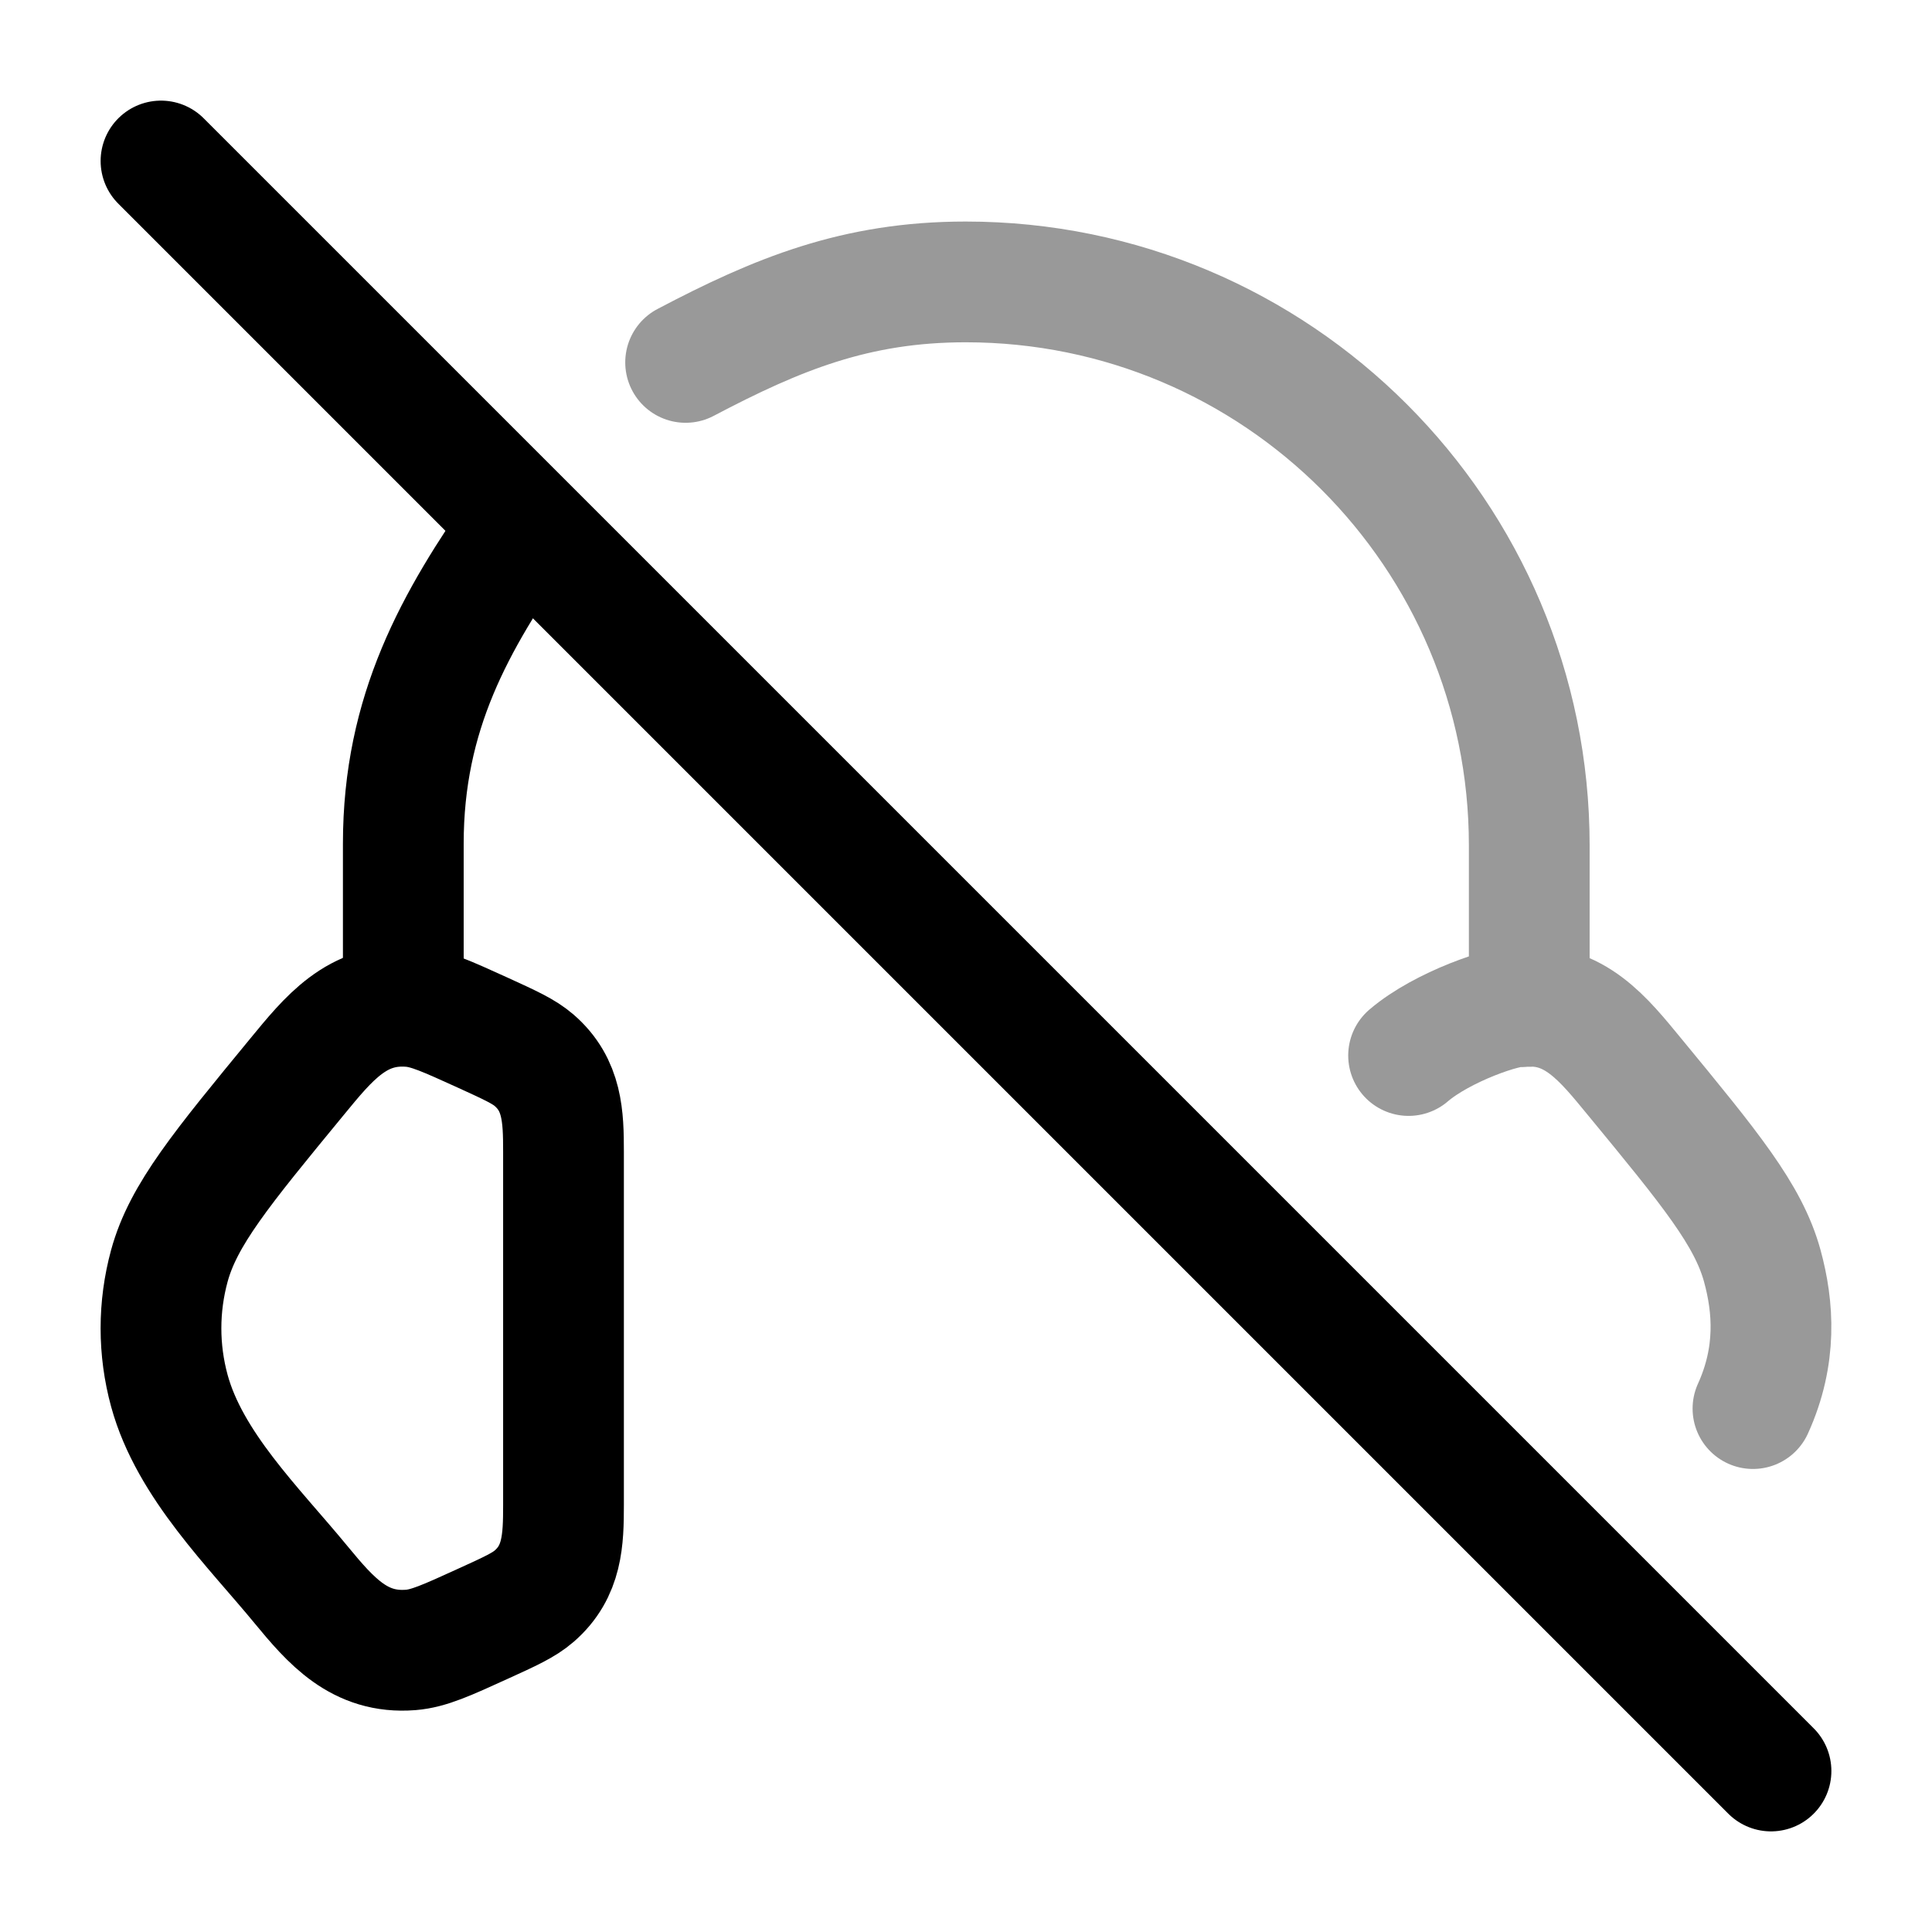 <svg width="24" height="24" viewBox="0 0 24 24" fill="none" xmlns="http://www.w3.org/2000/svg">
<path d="M7 14.305C7 13.869 6.988 13.478 6.636 13.172C6.508 13.061 6.338 12.984 5.999 12.829C5.55 12.625 5.326 12.522 5.103 12.504C4.436 12.45 4.077 12.906 3.692 13.373C2.749 14.519 2.277 15.092 2.104 15.724C1.965 16.234 1.965 16.767 2.104 17.277C2.356 18.198 3.152 18.971 3.74 19.686C4.111 20.136 4.466 20.547 5.103 20.496C5.326 20.478 5.55 20.376 5.999 20.171C6.338 20.017 6.508 19.939 6.636 19.828C6.988 19.522 7 19.131 7 18.696V14.305Z" stroke="currentColor" stroke-width="1.5"/>
<path d="M2 2L22 22" stroke="currentColor" stroke-width="1.5" stroke-linecap="round"/>
<path opacity="0.4" d="M17.498 13.112C17.918 12.752 18.716 12.482 18.893 12.506C19.556 12.44 19.925 12.915 20.304 13.375C21.248 14.521 21.719 15.094 21.892 15.726C22.031 16.235 22.076 16.838 21.776 17.498M18.997 12.502V10.502C18.997 6.636 15.863 3.502 11.996 3.502C10.63 3.502 9.657 3.902 8.517 4.502" stroke="currentColor" stroke-width="1.5" stroke-linecap="round" stroke-linejoin="round"/>
<path d="M5.01 12.48V10.48C5.01 8.85 5.65 7.72 6.49 6.52" stroke="currentColor" stroke-width="1.5" stroke-linecap="round" stroke-linejoin="round"/>
</svg>
